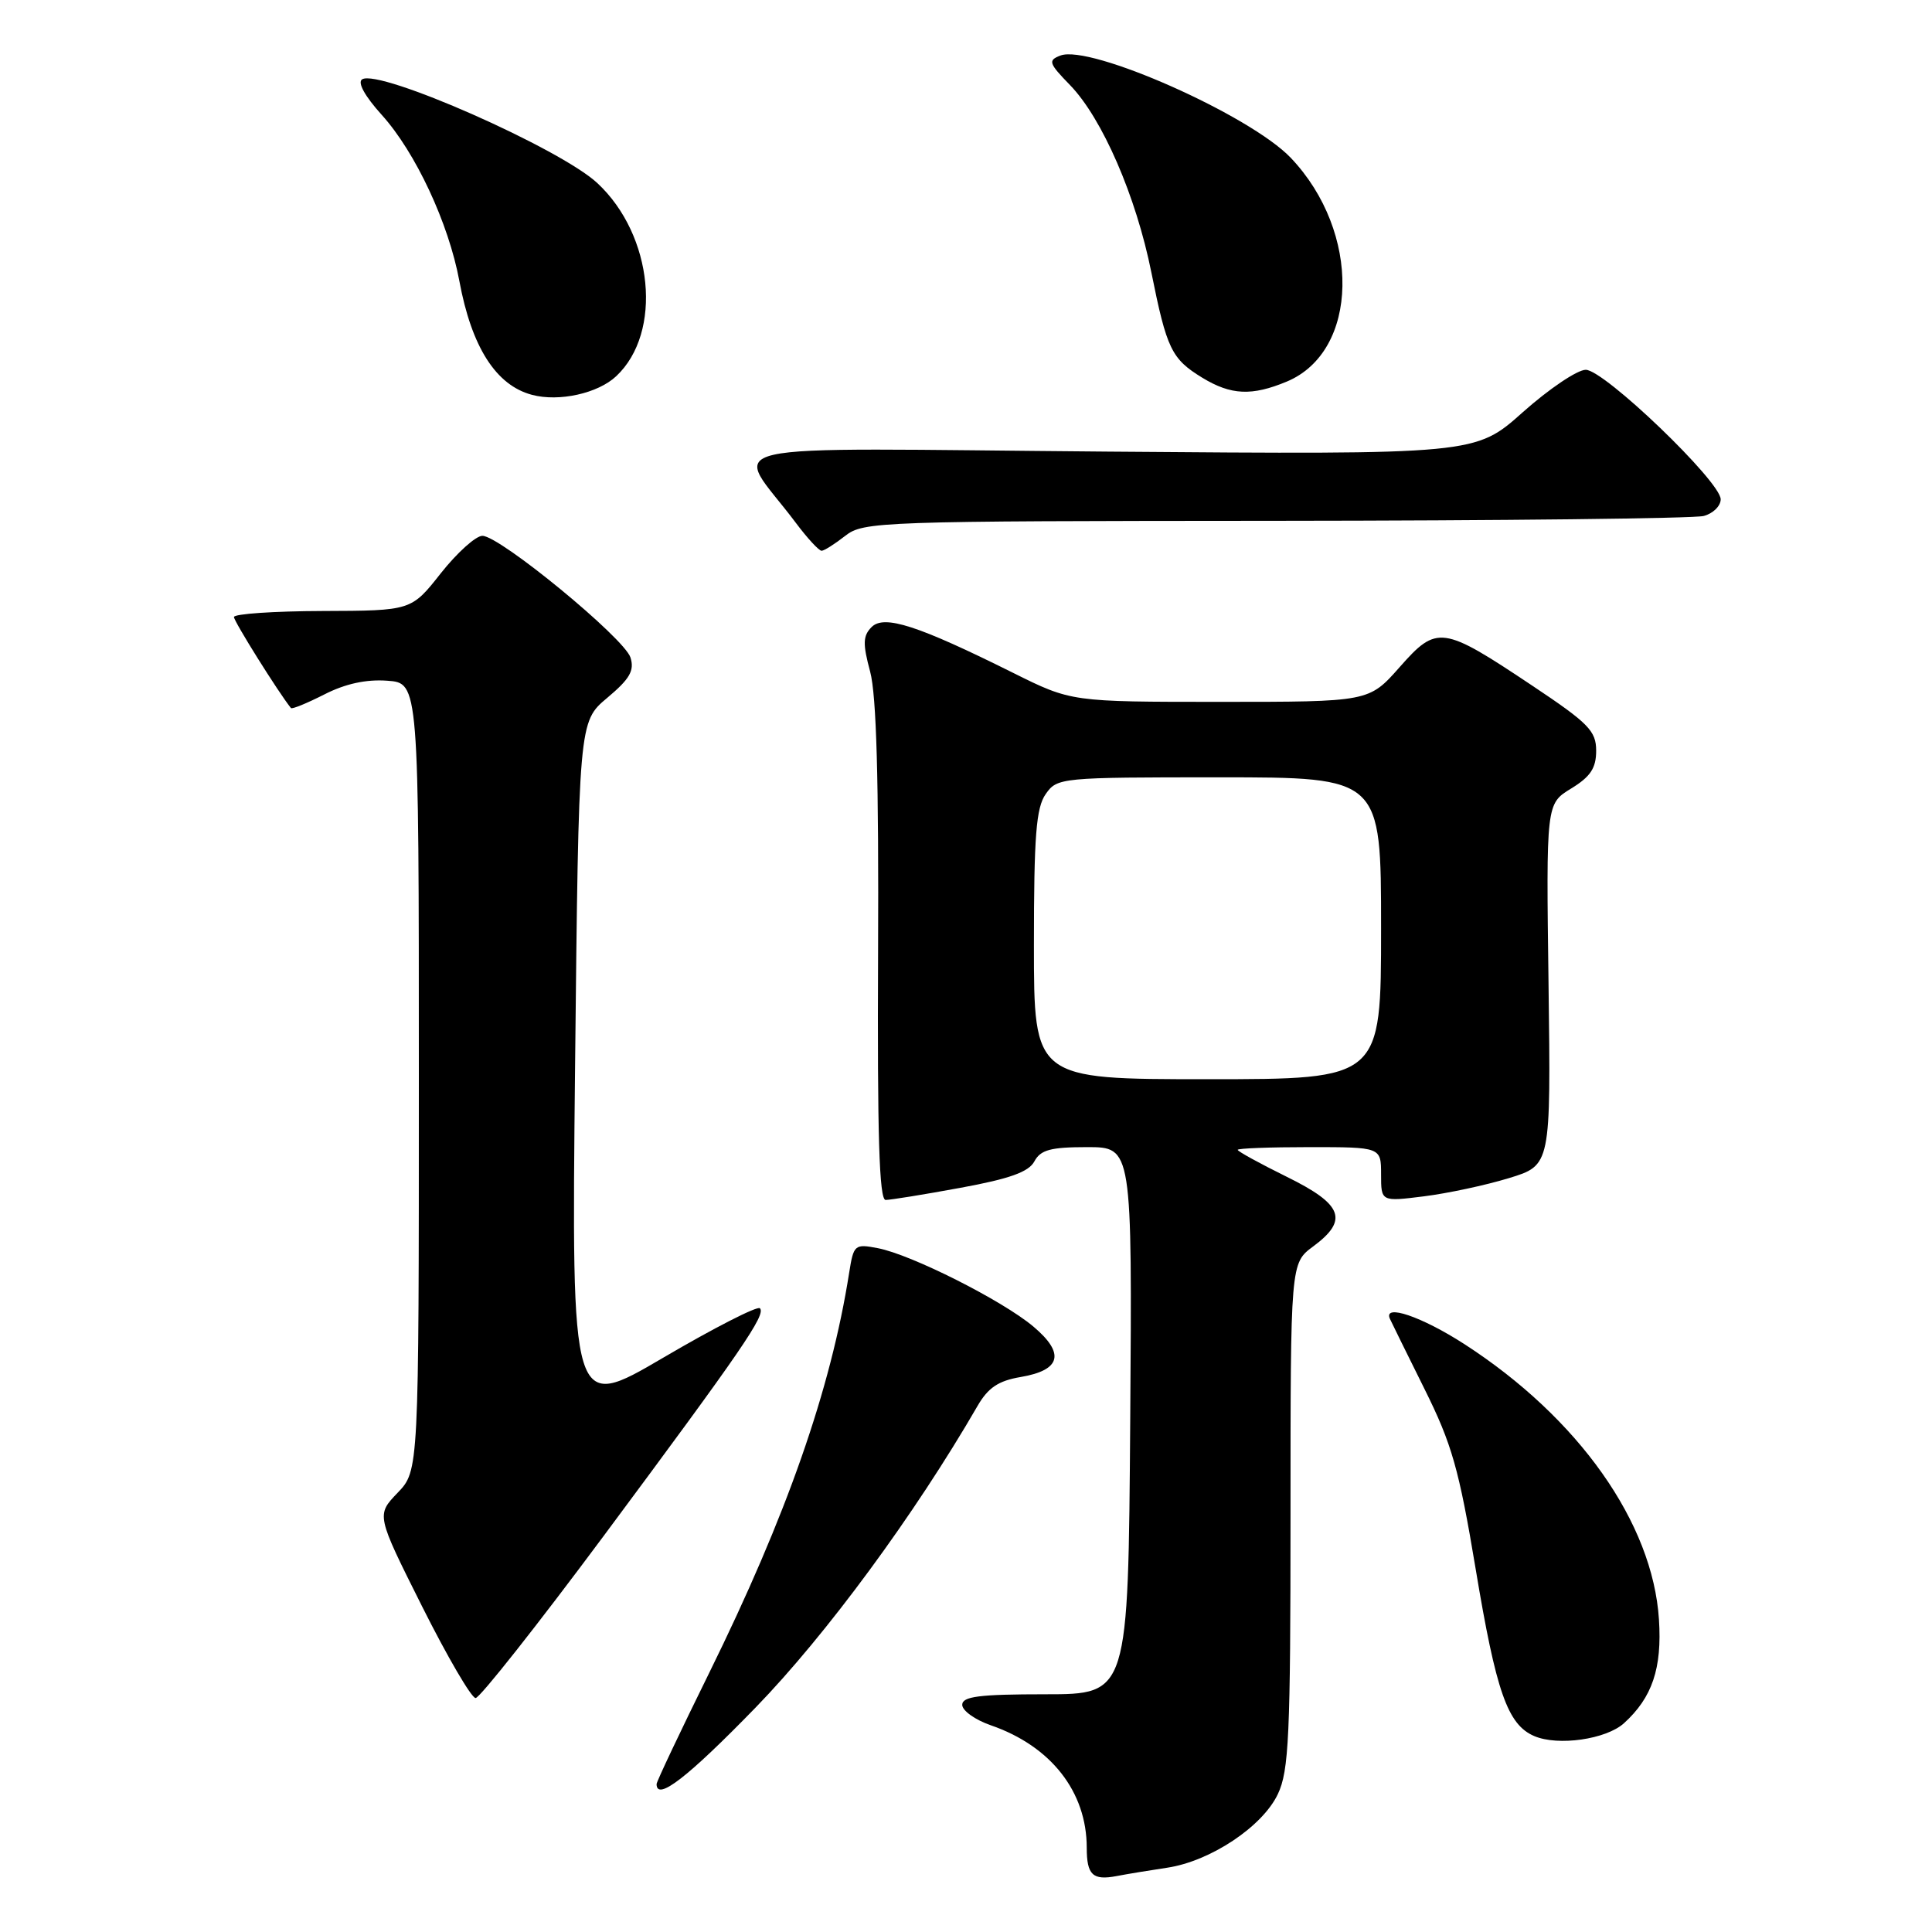 <?xml version="1.0" encoding="UTF-8" standalone="no"?>
<!DOCTYPE svg PUBLIC "-//W3C//DTD SVG 1.1//EN" "http://www.w3.org/Graphics/SVG/1.1/DTD/svg11.dtd" >
<svg xmlns="http://www.w3.org/2000/svg" xmlns:xlink="http://www.w3.org/1999/xlink" version="1.1" viewBox="0 0 256 256">
 <g >
 <path fill="currentColor"
d=" M 154.67 247.48 C 160.39 246.62 167.28 242.04 169.32 237.73 C 170.79 234.64 171.00 229.99 171.00 200.79 C 171.00 167.38 171.00 167.38 174.00 165.16 C 178.73 161.66 177.94 159.59 170.50 155.93 C 166.93 154.17 164.00 152.56 164.00 152.36 C 164.00 152.16 168.28 152.00 173.50 152.00 C 183.00 152.00 183.00 152.00 183.00 155.62 C 183.00 159.23 183.00 159.23 188.68 158.52 C 191.80 158.13 196.86 157.05 199.93 156.11 C 205.50 154.41 205.50 154.41 205.19 130.46 C 204.87 106.50 204.87 106.50 208.19 104.48 C 210.74 102.92 211.50 101.78 211.50 99.48 C 211.50 96.85 210.50 95.83 203.00 90.83 C 191.10 82.89 190.41 82.79 185.45 88.41 C 181.39 93.00 181.39 93.00 161.67 93.00 C 141.96 93.00 141.96 93.00 134.23 89.15 C 121.62 82.87 117.15 81.42 115.49 83.09 C 114.34 84.25 114.30 85.29 115.30 89.00 C 116.14 92.14 116.45 103.41 116.35 126.25 C 116.24 150.39 116.50 159.00 117.35 159.00 C 117.98 159.00 122.45 158.28 127.27 157.39 C 133.78 156.20 136.31 155.29 137.06 153.89 C 137.88 152.36 139.21 152.00 144.05 152.00 C 150.02 152.00 150.02 152.00 149.76 188.25 C 149.50 224.50 149.50 224.50 138.50 224.50 C 129.74 224.50 127.50 224.79 127.50 225.90 C 127.50 226.67 129.21 227.89 131.29 228.61 C 139.27 231.37 144.00 237.42 144.00 244.85 C 144.00 248.44 144.79 249.19 147.95 248.59 C 149.35 248.32 152.38 247.82 154.67 247.48 Z  M 100.13 226.25 C 109.47 216.63 121.18 200.72 129.52 186.31 C 130.93 183.87 132.29 182.96 135.25 182.46 C 140.60 181.55 141.15 179.33 136.92 175.77 C 132.82 172.32 120.76 166.24 116.32 165.39 C 113.25 164.80 113.11 164.92 112.52 168.64 C 110.08 184.14 104.23 200.84 93.98 221.65 C 90.14 229.44 87.00 236.07 87.00 236.40 C 87.00 238.71 91.10 235.54 100.13 226.25 Z  M 215.18 228.34 C 218.93 224.94 220.24 221.07 219.82 214.59 C 219.00 201.79 209.18 187.89 194.05 178.11 C 188.38 174.45 183.26 172.71 184.17 174.75 C 184.35 175.16 186.41 179.32 188.73 184.00 C 192.38 191.33 193.32 194.62 195.53 207.88 C 198.24 224.19 199.76 228.53 203.30 230.04 C 206.46 231.39 212.82 230.47 215.18 228.34 Z  M 79.99 203.52 C 98.41 178.73 101.52 174.19 100.69 173.35 C 100.35 173.02 94.60 175.96 87.90 179.89 C 75.72 187.04 75.72 187.04 76.20 141.34 C 76.68 95.64 76.68 95.64 80.46 92.47 C 83.45 89.96 84.09 88.86 83.54 87.12 C 82.72 84.55 66.24 71.00 63.92 71.00 C 63.05 71.00 60.57 73.23 58.41 75.96 C 54.50 80.92 54.50 80.92 42.75 80.96 C 36.29 80.98 31.00 81.34 31.00 81.76 C 31.00 82.34 36.87 91.72 38.55 93.82 C 38.69 94.00 40.68 93.18 42.97 92.02 C 45.74 90.60 48.53 89.99 51.32 90.20 C 55.50 90.50 55.50 90.50 55.50 142.68 C 55.50 194.87 55.50 194.87 52.68 197.81 C 49.86 200.75 49.86 200.75 55.94 212.88 C 59.28 219.54 62.47 225.00 63.02 225.00 C 63.57 225.00 71.21 215.33 79.99 203.52 Z  M 112.00 71.00 C 114.41 69.11 116.46 69.04 169.00 69.01 C 198.98 68.99 224.51 68.70 225.75 68.37 C 226.99 68.04 228.00 67.05 228.00 66.16 C 228.00 63.81 212.57 49.00 210.12 49.00 C 209.00 49.00 205.25 51.53 201.79 54.61 C 195.50 60.23 195.50 60.23 146.80 59.84 C 92.13 59.40 97.19 58.25 105.43 69.25 C 106.97 71.31 108.52 72.99 108.87 72.98 C 109.22 72.97 110.62 72.08 112.00 71.00 Z  M 81.65 49.85 C 87.83 44.06 86.57 31.16 79.15 24.26 C 74.21 19.66 50.27 9.10 47.99 10.51 C 47.33 10.91 48.34 12.74 50.59 15.23 C 55.06 20.18 59.45 29.58 60.87 37.25 C 62.49 45.99 65.72 51.06 70.50 52.32 C 74.07 53.27 79.23 52.13 81.65 49.85 Z  M 170.51 50.56 C 180.10 46.55 180.39 30.75 171.04 20.92 C 165.67 15.27 144.45 5.85 140.51 7.36 C 138.84 8.00 138.96 8.37 141.79 11.28 C 146.06 15.69 150.54 26.01 152.56 36.09 C 154.60 46.25 155.23 47.56 159.31 50.05 C 163.12 52.37 165.88 52.49 170.51 50.56 Z  M 137.00 125.22 C 137.00 110.75 137.29 107.03 138.56 105.22 C 140.08 103.04 140.53 103.00 161.56 103.00 C 183.00 103.00 183.00 103.00 183.00 123.00 C 183.00 143.00 183.00 143.00 160.00 143.00 C 137.00 143.00 137.00 143.00 137.00 125.22 Z "/>
</g>
</svg>